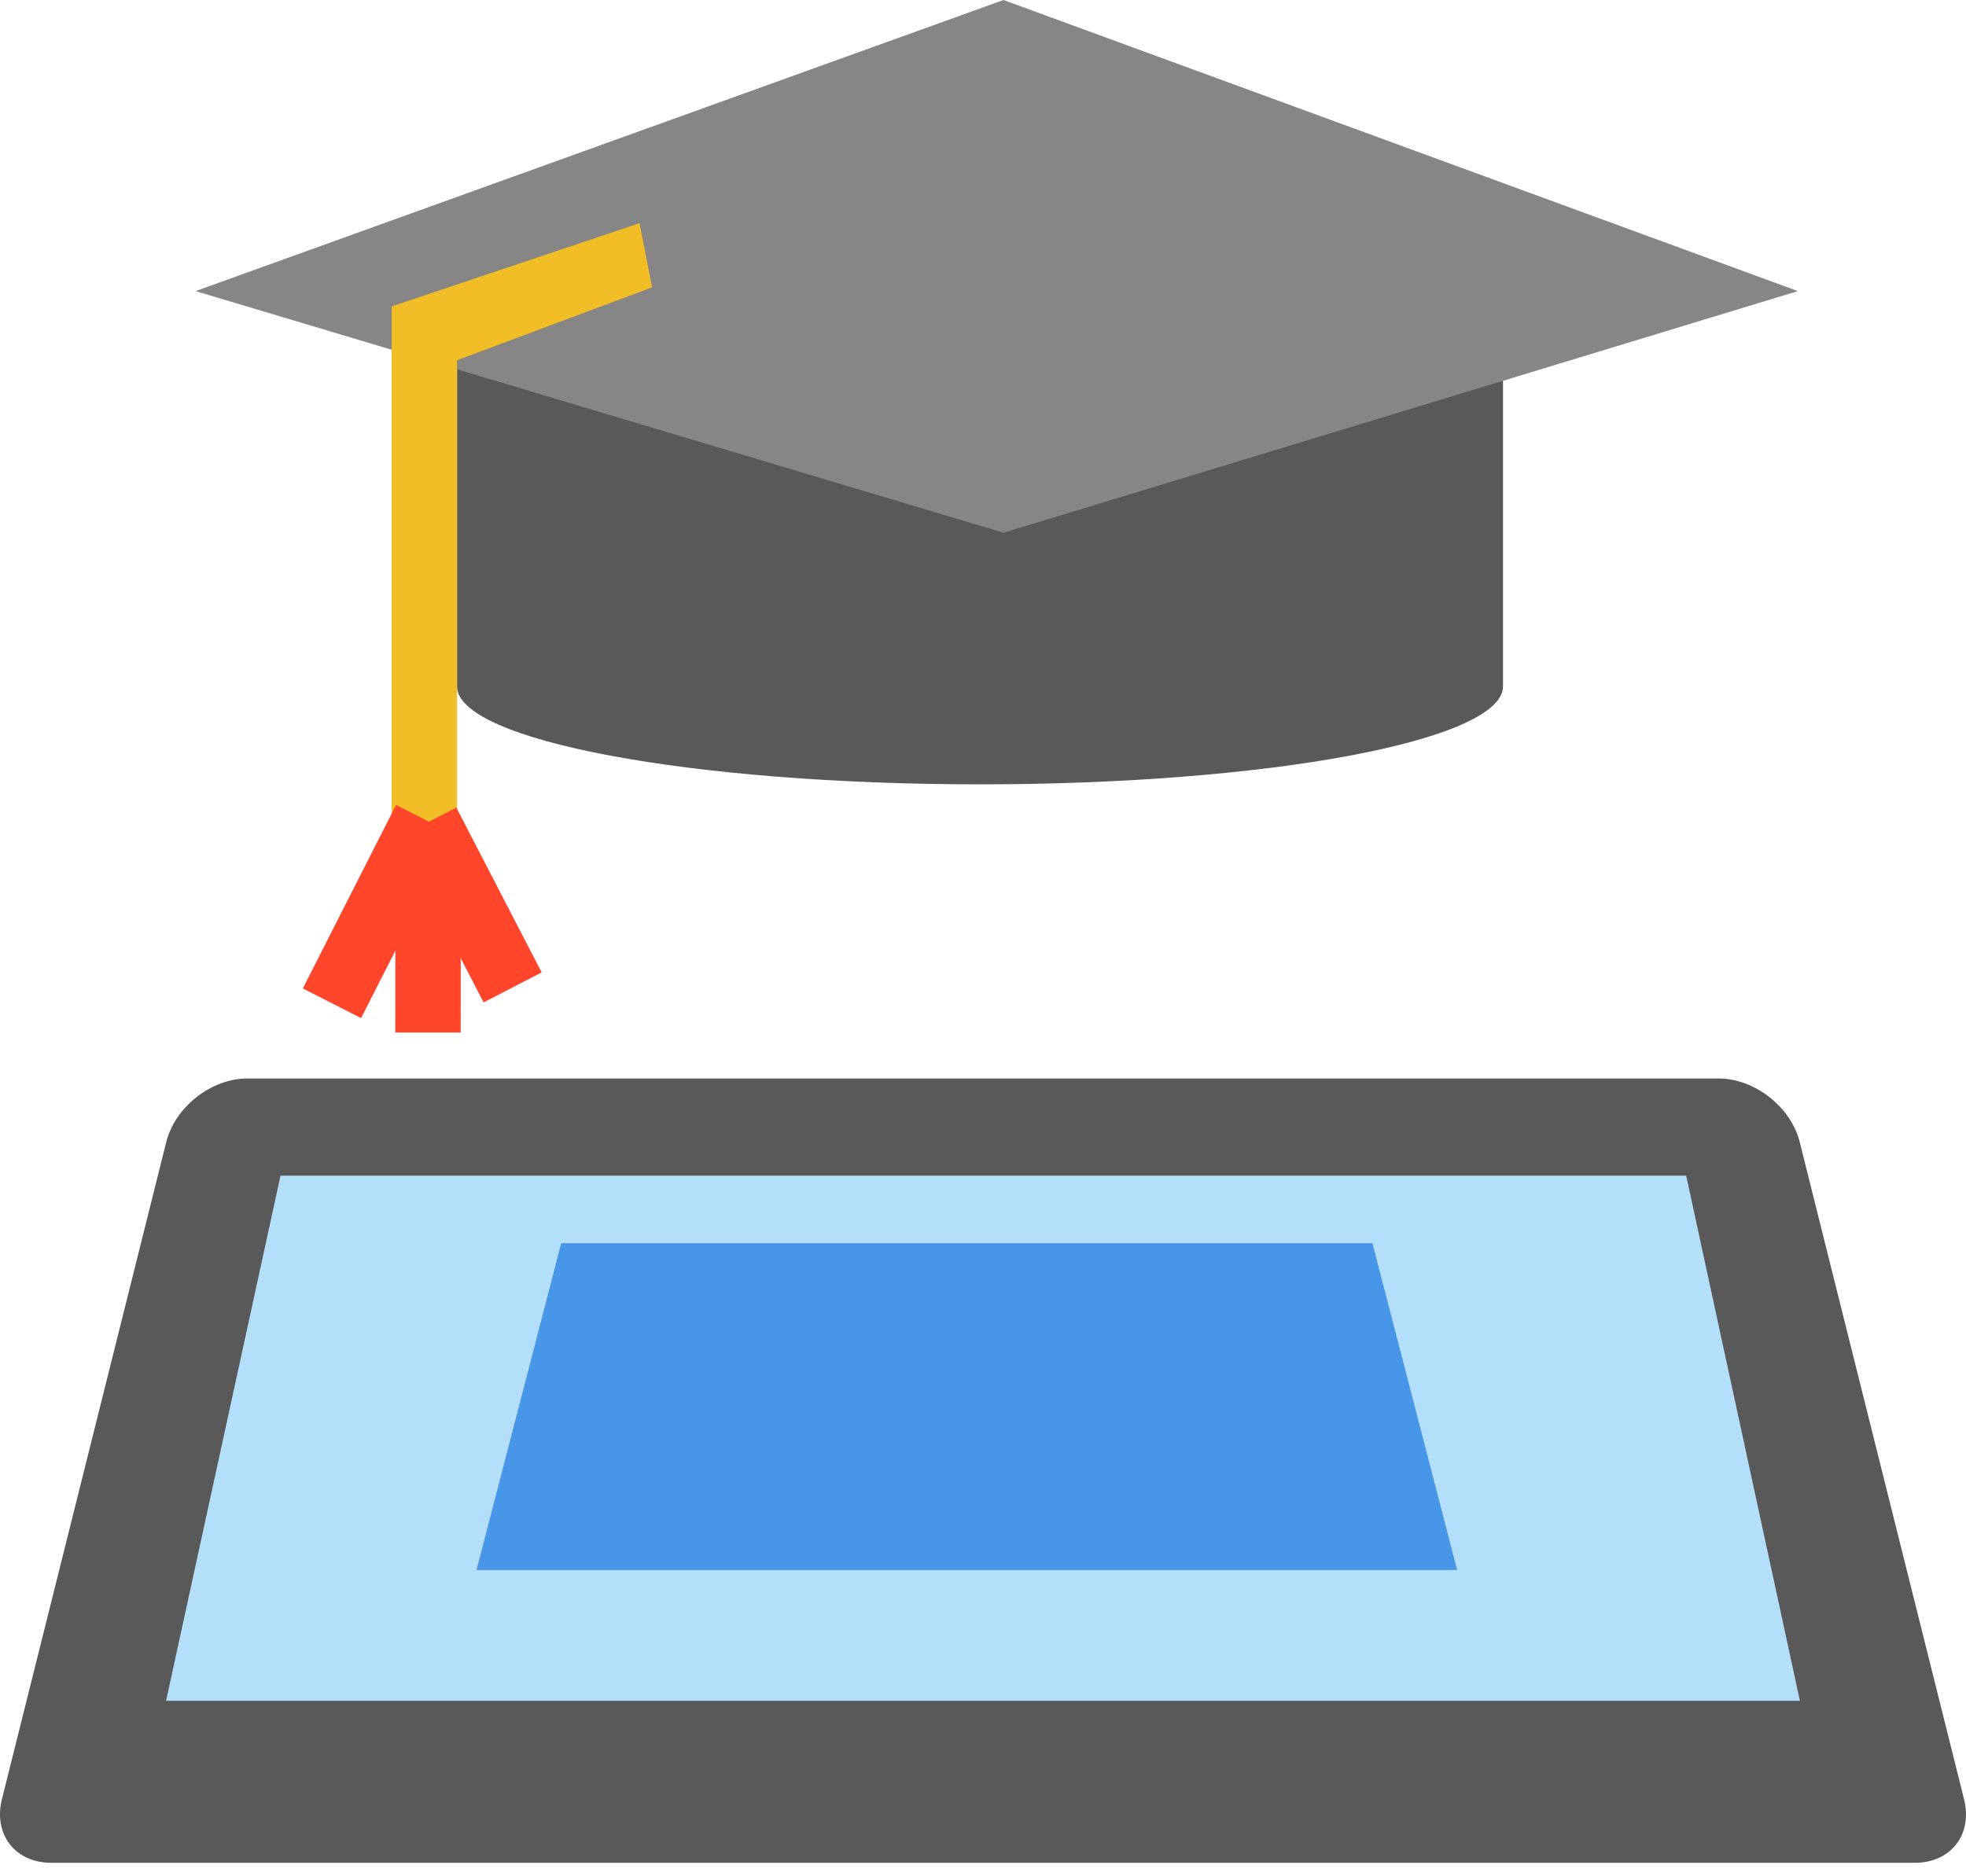 <svg width="132" height="126" viewBox="0 0 132 126" fill="none" xmlns="http://www.w3.org/2000/svg">
<path fill-rule="evenodd" clip-rule="evenodd" d="M11.164 76.689C11.753 74.333 14.189 72.424 16.613 72.424H115.386C117.807 72.424 120.245 74.329 120.835 76.689L131.87 120.829C132.459 123.185 130.992 125.095 128.558 125.095H3.441C1.023 125.095 -0.461 123.189 0.129 120.829L11.164 76.689Z" fill="#595959"/>
<path fill-rule="evenodd" clip-rule="evenodd" d="M18.834 78.95H113.213L120.848 114.212H11.151L18.834 78.95Z" fill="#B4DFFB"/>
<path fill-rule="evenodd" clip-rule="evenodd" d="M37.68 83.487H92.147L97.833 105.433H31.993L37.68 83.487Z" fill="#4796E7"/>
<path fill-rule="evenodd" clip-rule="evenodd" d="M100.914 46.088V19.752H30.685V46.088C30.685 49.724 46.407 52.672 65.8 52.672C85.193 52.672 100.914 49.724 100.914 46.088Z" fill="#595959"/>
<path fill-rule="evenodd" clip-rule="evenodd" d="M13.128 19.548L67.376 0L120.71 19.548L67.376 35.775L13.128 19.548Z" fill="#868686"/>
<path d="M43.781 19.295L42.94 14.987L26.296 20.577V57.272H30.685V24.192L43.781 19.295Z" fill="#F1BE27"/>
<path d="M26.592 54.056L20.331 66.379L24.244 68.368L30.506 56.045L26.592 54.056Z" fill="#FF462B"/>
<path d="M26.739 56.247L32.47 67.316L36.367 65.299L30.637 54.23L26.739 56.247Z" fill="#FF462B"/>
<path d="M26.551 56.17L26.54 69.335L30.929 69.338L30.94 56.172L26.551 56.17Z" fill="#FF462B"/>
</svg>
